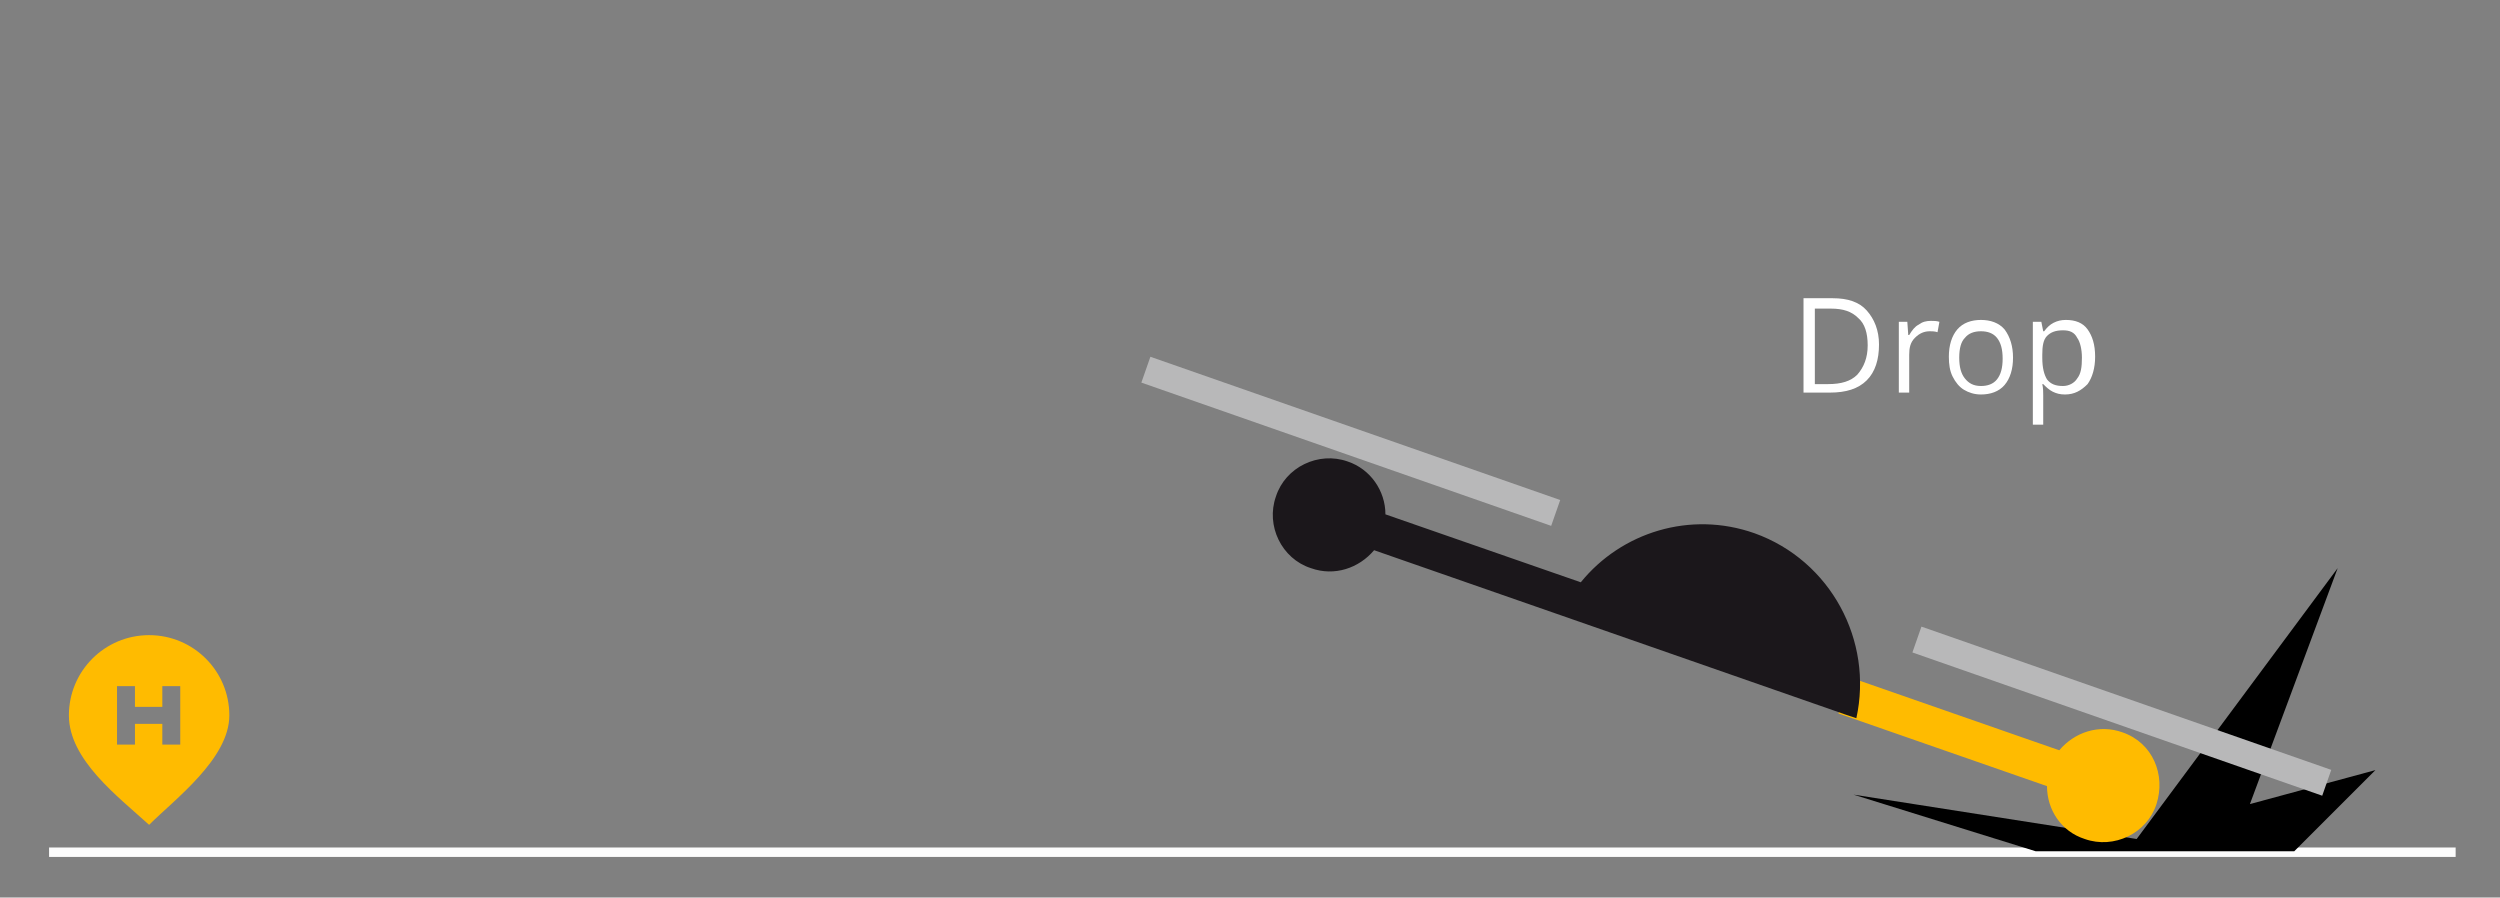 <svg xmlns="http://www.w3.org/2000/svg" xmlns:xlink="http://www.w3.org/1999/xlink" id="Ebene_1" x="0" y="0" version="1.1" viewBox="-9 23.6 264.9 95.1" xml:space="preserve" style="enable-background:new -9 23.6 264.9 95.1"><rect x="-9" y="23.6" width="264.9" height="95.1" fill="#808080" stroke="none"/><style type="text/css">.st0{fill:#fb0}.st1{fill:none}.st2{fill:#fff}.st3{fill:none;stroke:#fcfcfc;stroke-miterlimit:10}.st4{fill:#1b171b}.st5{fill:#b8b8b9}</style><g><path d="M6.8,90.9c-4.7,0-8.5,3.8-8.5,8.5S3.5,108,6.8,111c2.7-2.7,8.5-7,8.5-11.6C15.3,94.7,11.5,90.9,6.8,90.9z M10.1,102.5H8.2v-2.2H5.3v2.2H3.4v-6.2h1.9v2.2h2.9v-2.2h1.9V102.5z" class="st0"/><g><rect width="67.5" height="13.5" x="180.7" y="54.6" class="st1"/><g class="st2"><path d="M190.1,60.1c0,1.6-0.4,2.9-1.3,3.8c-0.9,0.9-2.2,1.3-3.9,1.3h-2.8v-10h3.1c1.6,0,2.8,0.4,3.6,1.3S190.1,58.6,190.1,60.1z M188.9,60.2c0-1.3-0.3-2.3-1-2.9c-0.7-0.7-1.6-1-2.9-1h-1.7v8h1.4c1.4,0,2.4-0.3,3.1-1C188.5,62.5,188.9,61.5,188.9,60.2z"/><path d="M195.6,57.6c0.3,0,0.6,0,0.9,0.1l-0.2,1.1c-0.3-0.1-0.6-0.1-0.8-0.1c-0.6,0-1.1,0.2-1.6,0.7s-0.6,1.1-0.6,1.8v4h-1.1 v-7.5h0.9l0.1,1.4h0.1c0.3-0.5,0.6-0.9,1-1.1C194.7,57.7,195.1,57.6,195.6,57.6z"/><path d="M204.3,61.5c0,1.2-0.3,2.2-0.9,2.9c-0.6,0.7-1.5,1-2.5,1c-0.7,0-1.3-0.2-1.8-0.5s-0.9-0.8-1.2-1.4 c-0.3-0.6-0.4-1.3-0.4-2.1c0-1.2,0.3-2.2,0.9-2.9c0.6-0.7,1.5-1,2.5-1s1.9,0.3,2.5,1C204,59.3,204.3,60.3,204.3,61.5z M198.6,61.5c0,1,0.2,1.7,0.6,2.2c0.4,0.5,0.9,0.8,1.7,0.8c0.7,0,1.3-0.2,1.7-0.7c0.4-0.5,0.6-1.2,0.6-2.2s-0.2-1.7-0.6-2.2 c-0.4-0.5-1-0.7-1.7-0.7c-0.7,0-1.3,0.2-1.7,0.7C198.8,59.8,198.6,60.5,198.6,61.5z"/><path d="M209.8,65.4c-0.5,0-0.9-0.1-1.3-0.3c-0.4-0.2-0.7-0.5-1-0.8h-0.1c0.1,0.4,0.1,0.9,0.1,1.2v3.1h-1.1V57.7h0.9l0.2,1h0.1 c0.3-0.4,0.6-0.7,1-0.9c0.4-0.2,0.8-0.3,1.3-0.3c1,0,1.8,0.3,2.3,1s0.8,1.6,0.8,2.9c0,1.2-0.3,2.2-0.8,2.9 C211.5,65,210.8,65.4,209.8,65.4z M209.6,58.6c-0.8,0-1.3,0.2-1.7,0.6c-0.4,0.4-0.5,1.1-0.5,2v0.3c0,1.1,0.2,1.8,0.5,2.3 c0.4,0.5,0.9,0.7,1.7,0.7c0.6,0,1.2-0.3,1.5-0.8c0.4-0.5,0.5-1.2,0.5-2.2c0-0.9-0.2-1.7-0.5-2.1 C210.8,58.8,210.3,58.6,209.6,58.6z"/></g><line x1="-3.8" x2="251.2" y1="113.9" y2="113.9" class="st3"/><polygon points="242.7 105.2 229.4 108.8 238.7 83.8 217.4 112.5 187.4 107.8 206.7 113.8 234.1 113.8"/><g><g><path d="M215.9,101.2c-2.5-0.9-5.1,0-6.7,1.9l-22.1-7.7l-1.3,3.8l22.1,7.7c0,2.5,1.5,4.8,4,5.6 c3.1,1.1,6.6-0.6,7.6-3.7C220.5,105.7,219.1,102.3,215.9,101.2z" class="st0"/><path d="M176.9,80.1c-6.8-2.4-14.1-0.1-18.4,5.2l-20.7-7.2c0-2.5-1.6-4.8-4-5.6c-3.1-1.1-6.6,0.6-7.6,3.7 c-1.1,3.1,0.6,6.6,3.7,7.6c2.5,0.9,5.1,0,6.7-1.9l19.8,6.9l30.1,10.5l1.2,0.4C189.5,91.5,185,83,176.9,80.1z" class="st4"/></g><rect width="46" height="2.9" x="111.1" y="68.9" class="st5" transform="matrix(-0.944 -0.33 0.33 -0.944 237.504 181.025)"/><rect width="46" height="2.9" x="192.8" y="97.5" class="st5" transform="matrix(-0.944 -0.33 0.33 -0.944 386.891 263.578)"/></g></g></g></svg>